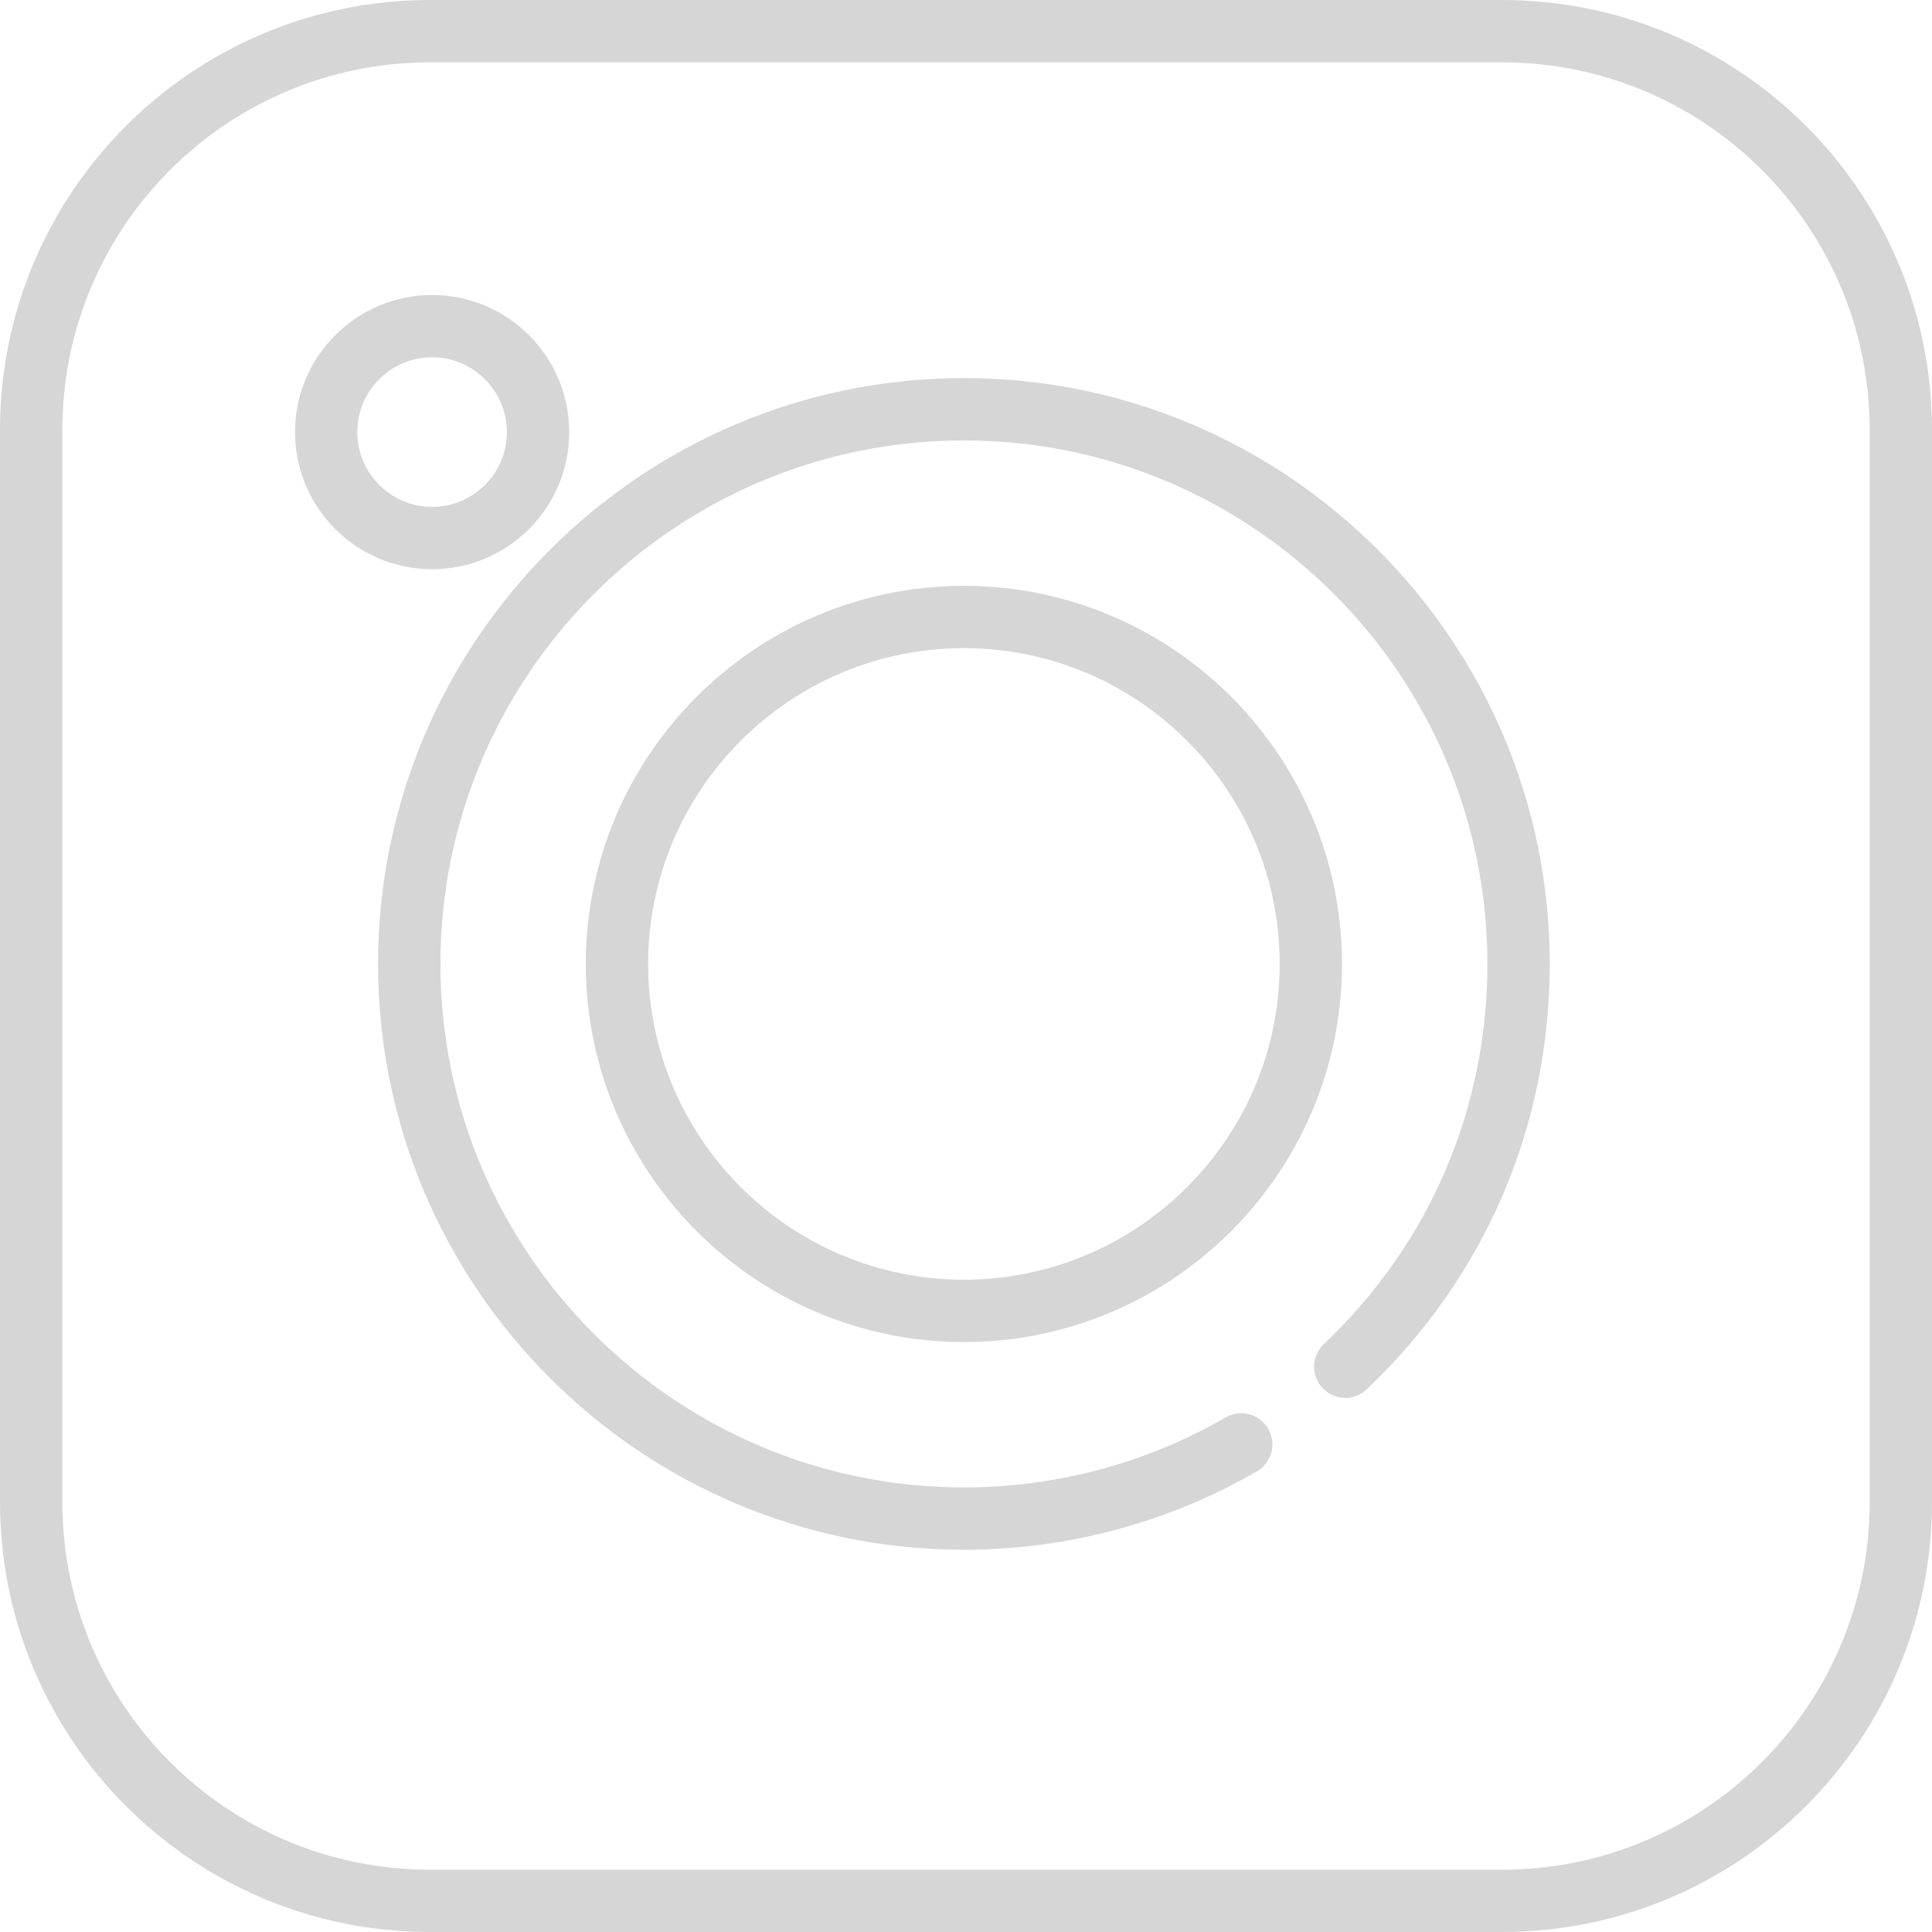 <svg width="33" height="33" viewBox="0 0 33 33" fill="none" xmlns="http://www.w3.org/2000/svg">
<g clip-path="url(#clip0)">
<path d="M6.458 16.465C6.458 21.982 10.947 26.471 16.465 26.471C18.224 26.471 19.954 26.008 21.468 25.132C21.723 24.985 21.809 24.659 21.662 24.405C21.515 24.15 21.19 24.063 20.935 24.21C19.583 24.993 18.037 25.406 16.465 25.406C11.534 25.406 7.523 21.395 7.523 16.465C7.523 11.534 11.534 7.523 16.465 7.523C21.395 7.523 25.406 11.534 25.406 16.465C25.406 18.945 24.414 21.252 22.612 22.958C22.399 23.16 22.389 23.497 22.592 23.71C22.794 23.924 23.131 23.933 23.344 23.731C25.36 21.821 26.471 19.241 26.471 16.465C26.471 10.947 21.982 6.458 16.464 6.458C10.947 6.458 6.458 10.947 6.458 16.465Z" fill="#D6D6D6"/>
<path d="M10.006 16.465C10.006 20.026 12.903 22.923 16.464 22.923C20.026 22.923 22.922 20.026 22.922 16.465C22.922 12.903 20.026 10.007 16.464 10.007C12.903 10.007 10.006 12.904 10.006 16.465ZM21.858 16.465C21.858 19.439 19.438 21.858 16.464 21.858C13.49 21.858 11.071 19.439 11.071 16.465C11.071 13.491 13.49 11.071 16.464 11.071C19.438 11.071 21.858 13.491 21.858 16.465Z" fill="#D6D6D6"/>
<path d="M5.039 7.381C5.039 8.672 6.089 9.723 7.381 9.723C8.672 9.723 9.723 8.672 9.723 7.381C9.723 6.089 8.672 5.039 7.381 5.039C6.089 5.039 5.039 6.089 5.039 7.381ZM8.658 7.381C8.658 8.085 8.085 8.658 7.381 8.658C6.676 8.658 6.103 8.085 6.103 7.381C6.103 6.676 6.676 6.103 7.381 6.103C8.085 6.103 8.658 6.676 8.658 7.381Z" fill="#D6D6D6"/>
<path d="M-1.12141e-06 7.345L-3.21066e-07 25.655C-1.43749e-07 29.711 3.289 33 7.345 33L25.655 33C29.711 33 33 29.711 33 25.655L33 7.345C33 3.289 29.711 -1.29873e-06 25.655 -1.12141e-06L7.345 -3.21066e-07C3.289 -1.43749e-07 -1.29873e-06 3.289 -1.12141e-06 7.345ZM25.655 1.065C29.123 1.065 31.936 3.876 31.936 7.345L31.936 25.655C31.936 29.123 29.123 31.936 25.655 31.936L7.345 31.936C3.876 31.936 1.065 29.123 1.065 25.655L1.065 7.345C1.065 3.877 3.876 1.065 7.345 1.065L25.655 1.065L25.655 1.065Z" fill="#D6D6D6"/>
</g>
<defs>
<clipPath id="clip0">
<rect width="33" height="33" fill="white" transform="translate(0 33) rotate(-90)"/>
</clipPath>
</defs>
</svg>
